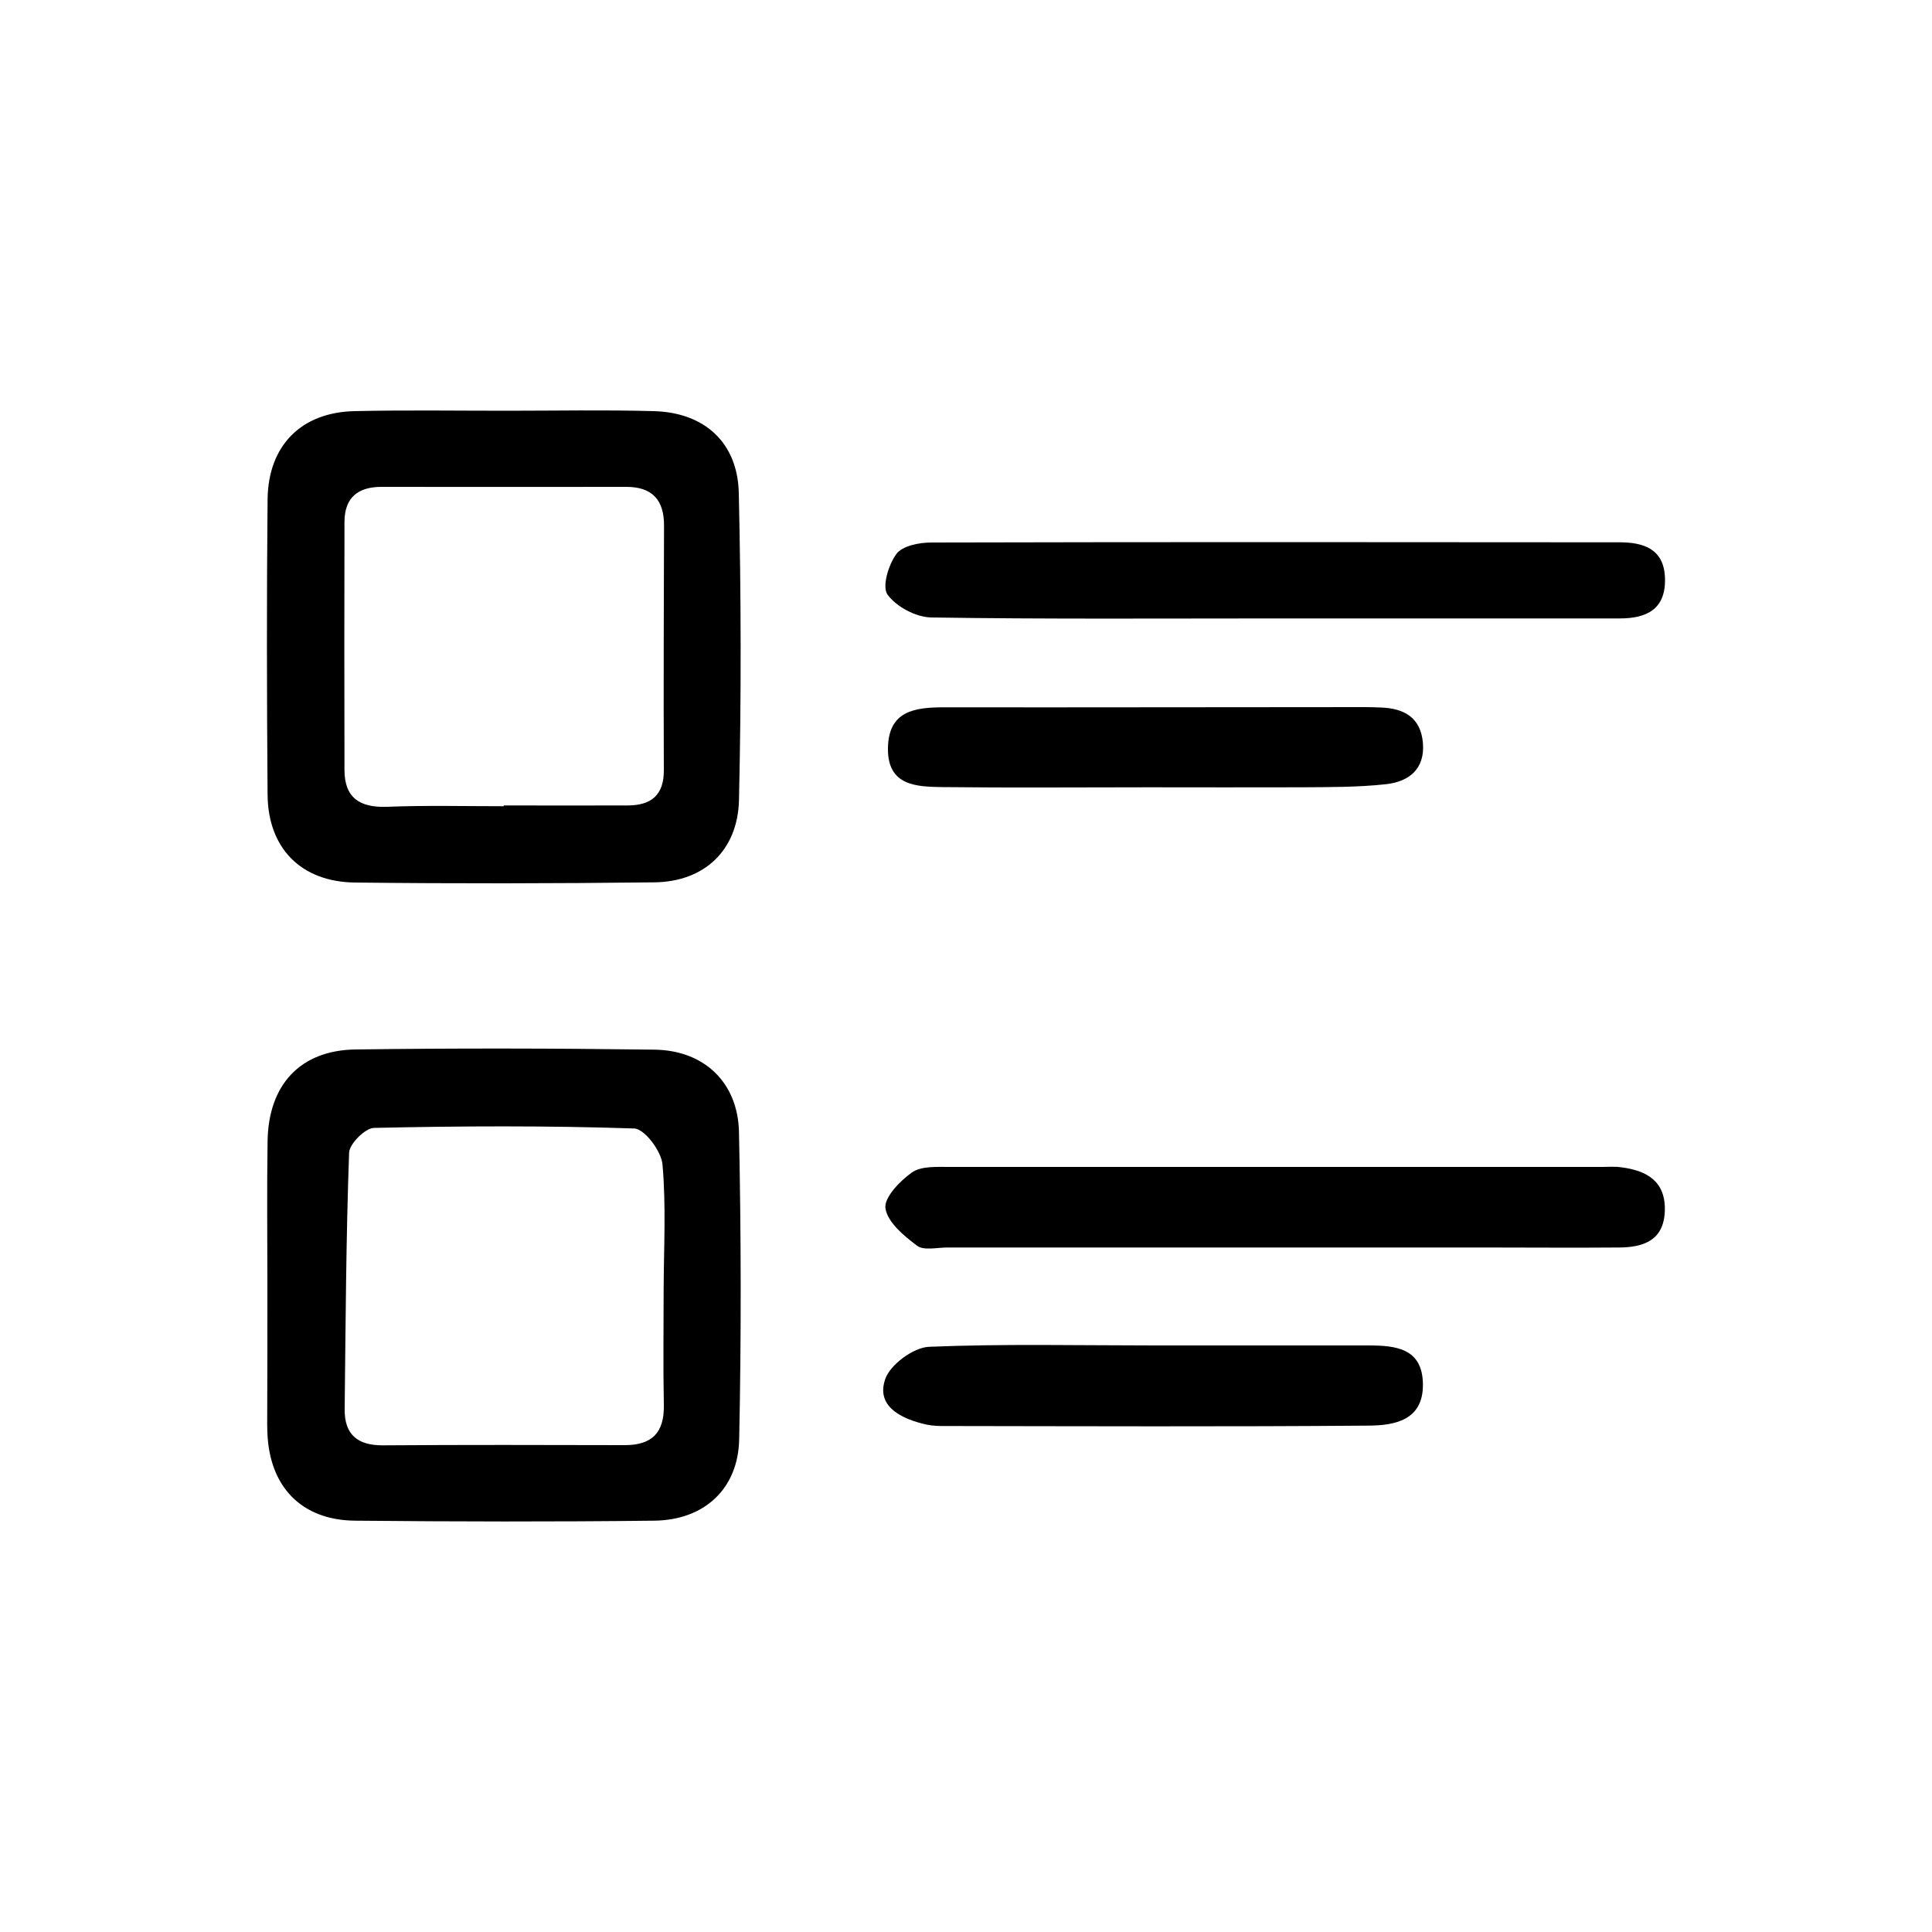 <?xml version="1.0" encoding="utf-8"?>
<!-- Generator: Adobe Illustrator 27.0.0, SVG Export Plug-In . SVG Version: 6.00 Build 0)  -->
<svg version="1.1" id="Layer_1" xmlns="http://www.w3.org/2000/svg" xmlns:xlink="http://www.w3.org/1999/xlink" x="0px" y="0px"
	 viewBox="0 0 100 100" style="enable-background:new 0 0 100 100;" xml:space="preserve">
<g>
	<path d="M13.84,66.51c0-2.48-0.03-4.96,0.01-7.44c0.04-2.92,1.69-4.71,4.55-4.75c5.16-0.07,10.33-0.06,15.49,0.01
		c2.56,0.04,4.31,1.7,4.36,4.28c0.11,5.29,0.12,10.59,0.01,15.88c-0.05,2.58-1.81,4.19-4.4,4.22c-5.16,0.06-10.32,0.05-15.49,0
		c-2.78-0.03-4.43-1.77-4.53-4.56c0-0.13-0.01-0.27-0.01-0.4C13.84,71.34,13.84,68.92,13.84,66.51z M34.35,66.7
		C34.35,66.7,34.35,66.7,34.35,66.7c0.01-2.15,0.13-4.3-0.06-6.43c-0.06-0.69-0.93-1.84-1.46-1.86c-4.49-0.15-8.98-0.13-13.47-0.03
		c-0.46,0.01-1.27,0.82-1.29,1.28c-0.16,4.42-0.18,8.84-0.23,13.26c-0.02,1.34,0.67,1.9,2,1.89c4.16-0.03,8.32-0.02,12.47-0.01
		c1.43,0.01,2.08-0.64,2.05-2.08C34.32,70.72,34.35,68.71,34.35,66.7z"/>
	<path d="M26.2,21.26c2.55,0,5.1-0.05,7.64,0.02c2.62,0.07,4.34,1.62,4.4,4.24c0.12,5.29,0.13,10.59,0.01,15.88
		c-0.06,2.62-1.8,4.24-4.38,4.27c-5.16,0.06-10.33,0.07-15.49,0.01c-2.8-0.03-4.51-1.78-4.53-4.55c-0.04-5.09-0.05-10.19,0-15.28
		c0.03-2.79,1.74-4.51,4.5-4.57C20.97,21.22,23.59,21.26,26.2,21.26z M26.07,41.73c0-0.01,0-0.03,0-0.04c2.15,0,4.29,0.01,6.44,0
		c1.2-0.01,1.86-0.54,1.85-1.83c-0.02-4.22,0-8.45,0.01-12.67c0-1.32-0.62-1.99-1.95-1.99c-4.22,0-8.44,0.01-12.67,0
		c-1.21,0-1.91,0.54-1.92,1.8c-0.01,4.28-0.01,8.57,0,12.85c0,1.46,0.81,1.96,2.2,1.91C22.05,41.68,24.06,41.73,26.07,41.73z"/>
	<path d="M65.93,64.57c-5.63,0-11.26,0-16.89,0c-0.54,0-1.22,0.17-1.57-0.09c-0.68-0.51-1.53-1.21-1.64-1.94
		c-0.08-0.55,0.75-1.42,1.38-1.86c0.48-0.33,1.28-0.28,1.94-0.28C60.4,60.4,71.66,60.4,82.92,60.4c0.34,0,0.67-0.03,1,0.02
		c1.34,0.17,2.31,0.74,2.25,2.28c-0.06,1.5-1.1,1.86-2.35,1.87c-2.35,0.02-4.69,0-7.04,0C73.17,64.57,69.55,64.57,65.93,64.57z"/>
	<path d="M65.92,32.01c-5.9,0-11.81,0.04-17.71-0.05c-0.79-0.01-1.81-0.55-2.27-1.18c-0.3-0.41,0.05-1.56,0.46-2.11
		c0.31-0.42,1.18-0.59,1.8-0.59c11.88-0.03,23.75-0.02,35.63-0.01c1.24,0,2.31,0.34,2.35,1.87c0.04,1.58-0.93,2.07-2.34,2.07
		C77.86,32.01,71.89,32.01,65.92,32.01z"/>
	<path d="M59.74,69.64c3.69,0,7.38,0,11.07,0c1.42,0,2.82,0.13,2.84,2.01c0.02,1.87-1.47,2.13-2.81,2.14
		c-7.38,0.06-14.76,0.03-22.13,0.02c-0.33,0-0.67-0.04-0.99-0.13c-1.19-0.31-2.37-0.95-1.9-2.3c0.26-0.75,1.45-1.63,2.26-1.67
		C51.96,69.55,55.85,69.64,59.74,69.64z"/>
	<path d="M59.47,40.75c-3.56,0-7.12,0.03-10.67-0.01c-1.35-0.02-2.86-0.05-2.84-2c0.02-1.97,1.41-2.13,2.94-2.13
		c7.25,0.01,14.5-0.01,21.75-0.01c0.27,0,0.54,0.01,0.81,0.02c1.22,0.04,2.08,0.52,2.19,1.84c0.11,1.36-0.74,2-1.91,2.13
		c-1.46,0.16-2.94,0.15-4.41,0.16C64.71,40.76,62.09,40.75,59.47,40.75z"/>
</g>
</svg>
